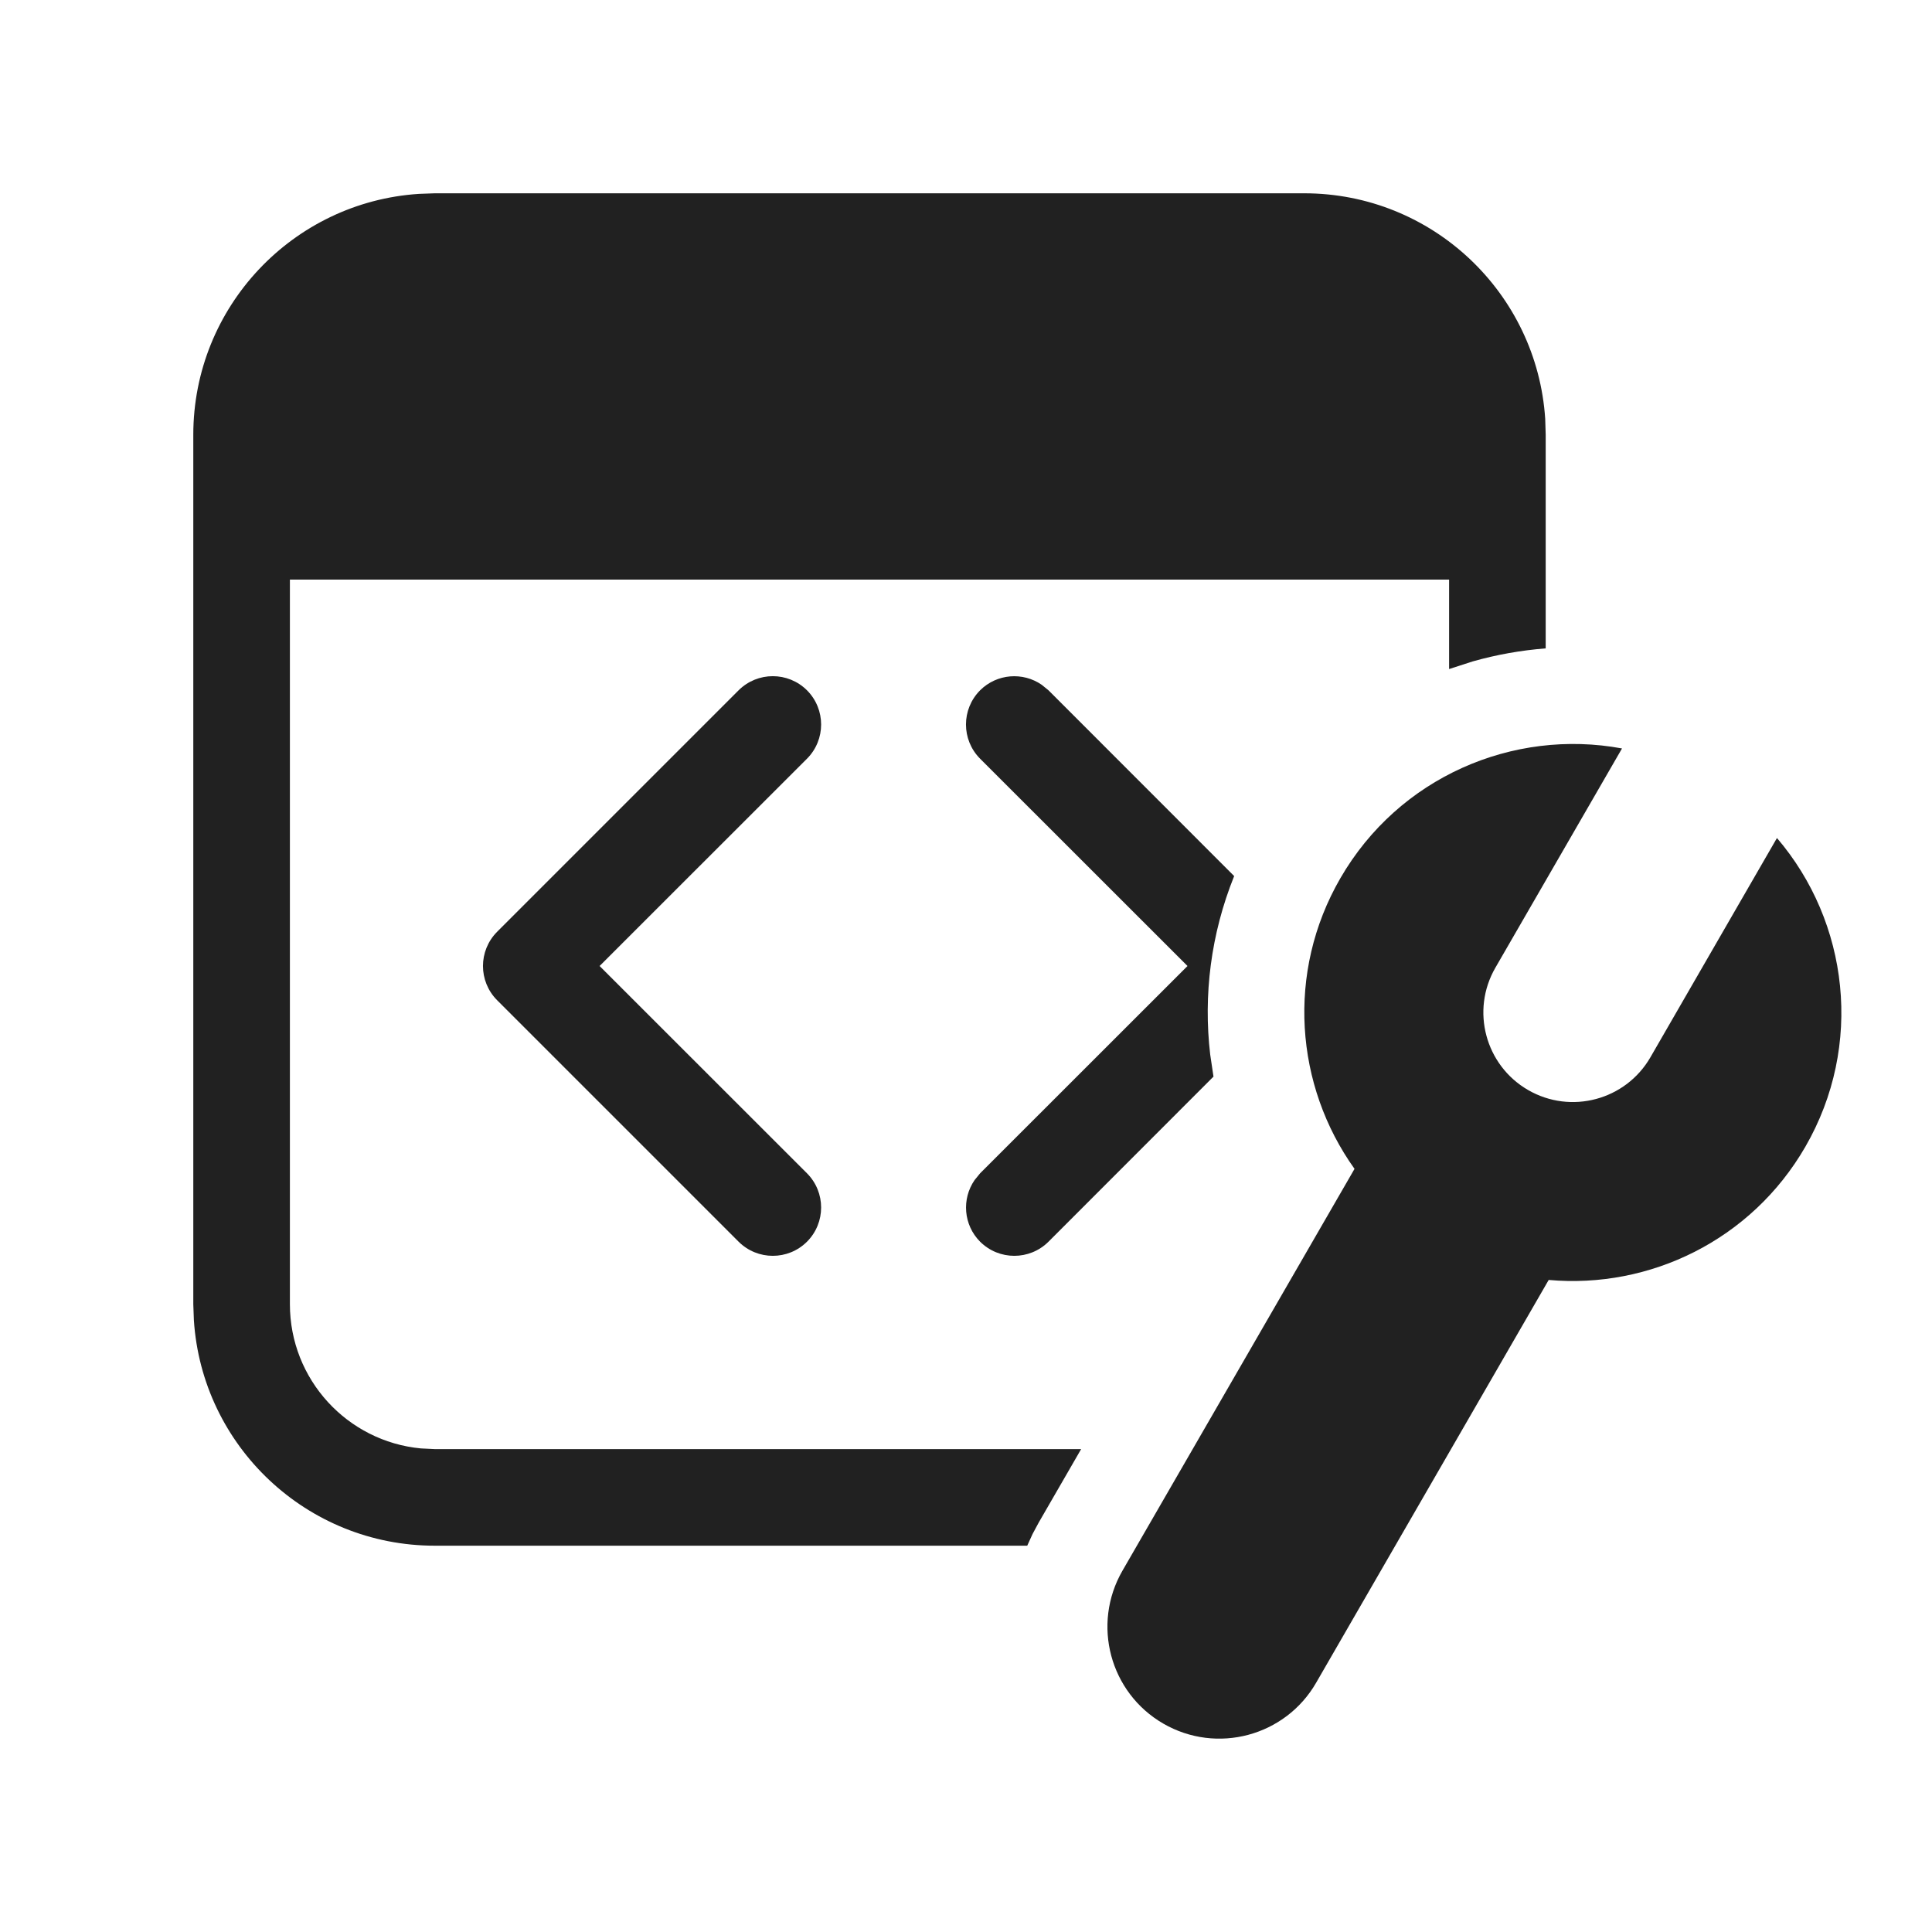 <?xml version="1.0" encoding="UTF-8"?>
<svg width="20px" height="20px" viewBox="0 0 20 20" version="1.1" xmlns="http://www.w3.org/2000/svg" xmlns:xlink="http://www.w3.org/1999/xlink">
    <!-- Generator: Sketch 64 (93537) - https://sketch.com -->
    <title>ic_fluent_window_dev_tools_20_regular</title>
    <desc>Created with Sketch.</desc>
    <g id="🔍-System-Icons" stroke="none" stroke-width="1" fill="none" fill-rule="evenodd">
        <g id="ic_fluent_window_dev_tools_20_regular" fill="#212121" fill-rule="nonzero">
            <path d="M16.791,7.748 L15.48,10.018 C15.224,10.461 15.376,11.028 15.819,11.284 C16.262,11.54 16.829,11.388 17.085,10.945 L18.395,8.675 C19.139,9.545 19.294,10.823 18.689,11.871 C18.13,12.839 17.077,13.344 16.032,13.25 L13.625,17.419 C13.306,17.973 12.597,18.163 12.043,17.843 C11.489,17.523 11.3,16.815 11.619,16.261 L14.022,12.1 C13.407,11.24 13.312,10.066 13.875,9.092 C14.48,8.044 15.665,7.539 16.791,7.748 Z M13.501,2.001 C14.827,2.001 15.911,3.033 15.996,4.337 L16.001,4.501 L16.001,6.712 C15.745,6.732 15.492,6.777 15.245,6.847 L15.001,6.926 L15.001,6 L3.001,6 L3.001,13.501 C3.001,14.281 3.596,14.922 4.357,14.994 L4.501,15.001 L11.192,15.001 L10.753,15.761 L10.689,15.88 L10.689,15.88 L10.634,16.001 L4.501,16.001 C3.176,16.001 2.091,14.97 2.007,13.666 L2.001,13.501 L2.001,4.501 C2.001,3.176 3.033,2.091 4.337,2.007 L4.501,2.001 L13.501,2.001 Z M10.146,7.146 C10.32,6.973 10.589,6.954 10.784,7.089 L10.854,7.146 L12.776,9.069 C12.534,9.669 12.456,10.304 12.528,10.917 L12.562,11.145 L10.854,12.854 C10.658,13.049 10.342,13.049 10.146,12.854 C9.973,12.68 9.954,12.411 10.089,12.216 L10.146,12.146 L12.293,10 L10.146,7.854 C9.951,7.658 9.951,7.342 10.146,7.146 Z M8.354,7.146 C8.549,7.342 8.549,7.658 8.354,7.854 L6.207,10 L8.354,12.146 C8.549,12.342 8.549,12.658 8.354,12.854 C8.158,13.049 7.842,13.049 7.646,12.854 L5.146,10.354 C4.951,10.158 4.951,9.842 5.146,9.646 L7.646,7.146 C7.842,6.951 8.158,6.951 8.354,7.146 Z" id="🎨-Color"></path>
        </g>
    </g>
</svg>